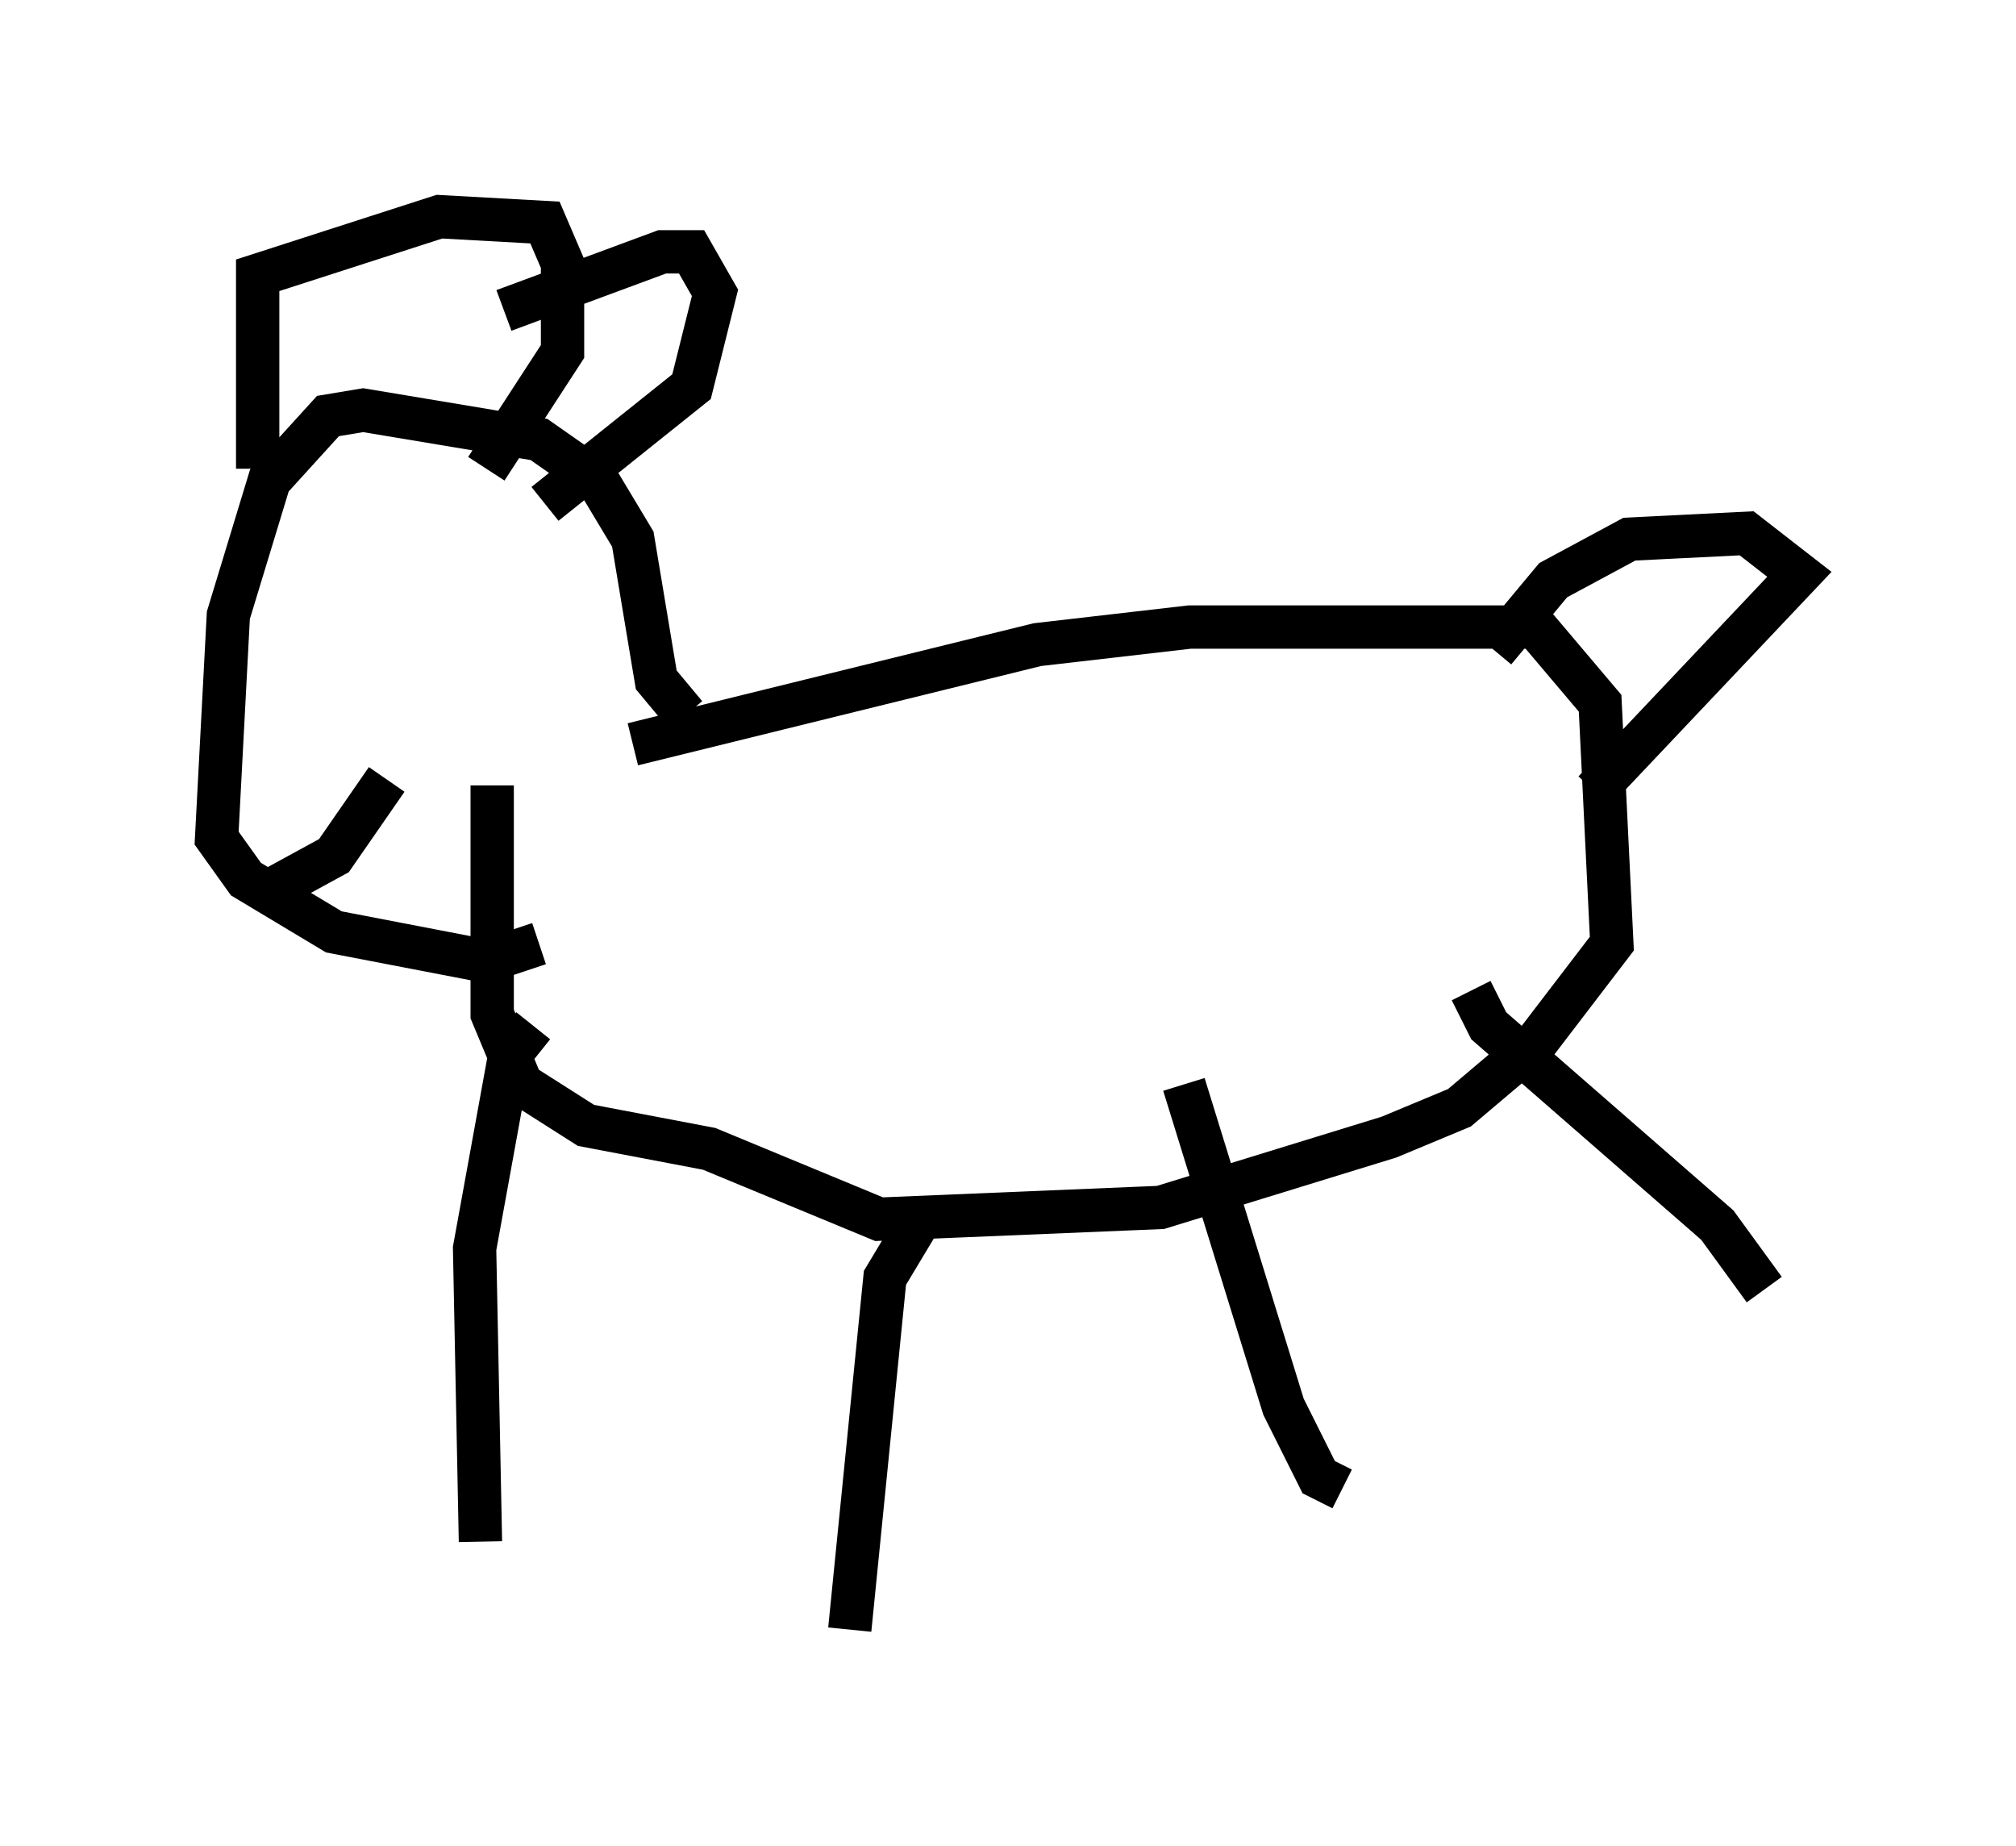<?xml version="1.0" encoding="utf-8" ?>
<svg baseProfile="full" height="42.611" version="1.1" width="46.535" xmlns="http://www.w3.org/2000/svg" xmlns:ev="http://www.w3.org/2001/xml-events" xmlns:xlink="http://www.w3.org/1999/xlink"><defs /><rect fill="white" height="42.611" width="46.535" x="0" y="0" /><path d="M11.631, 17.314 m2.977, -0.135 l9.337, -2.3 3.518, -0.406 l7.984, 0.0 1.488, 1.759 l0.271, 5.548 -1.759, 2.3 l-1.759, 1.488 -1.624, 0.677 l-5.277, 1.624 -6.495, 0.271 l-3.924, -1.624 -2.842, -0.541 l-1.488, -0.947 -0.677, -1.624 l0.0, -5.277 m0.947, 5.548 l-0.541, 0.677 -0.812, 4.465 l0.135, 6.766 m10.149, -7.442 l-0.812, 1.353 -0.812, 8.119 m7.713, -12.584 l2.3, 7.442 0.812, 1.624 l0.541, 0.271 m2.977, -11.502 l0.406, 0.812 5.277, 4.601 l1.083, 1.488 m-6.225, -14.75 l1.353, -1.624 1.759, -0.947 l2.706, -0.135 1.218, 0.947 l-4.736, 5.007 m-20.974, -1.759 l-0.677, -0.812 -0.541, -3.248 l-0.812, -1.353 -1.353, -0.947 l-4.059, -0.677 -0.812, 0.135 l-1.353, 1.488 -0.947, 3.112 l-0.271, 5.142 0.677, 0.947 l2.03, 1.218 3.518, 0.677 l1.218, -0.406 m-6.495, -10.961 l0.0, -4.465 4.195, -1.353 l2.436, 0.135 0.406, 0.947 l0.0, 2.03 -1.759, 2.706 m0.406, -3.654 l3.654, -1.353 0.677, 0.0 l0.541, 0.947 -0.541, 2.165 l-3.383, 2.706 m-6.36, 8.931 l1.488, -0.812 1.218, -1.759 " fill="none" stroke="black" stroke-width="1" /></svg>